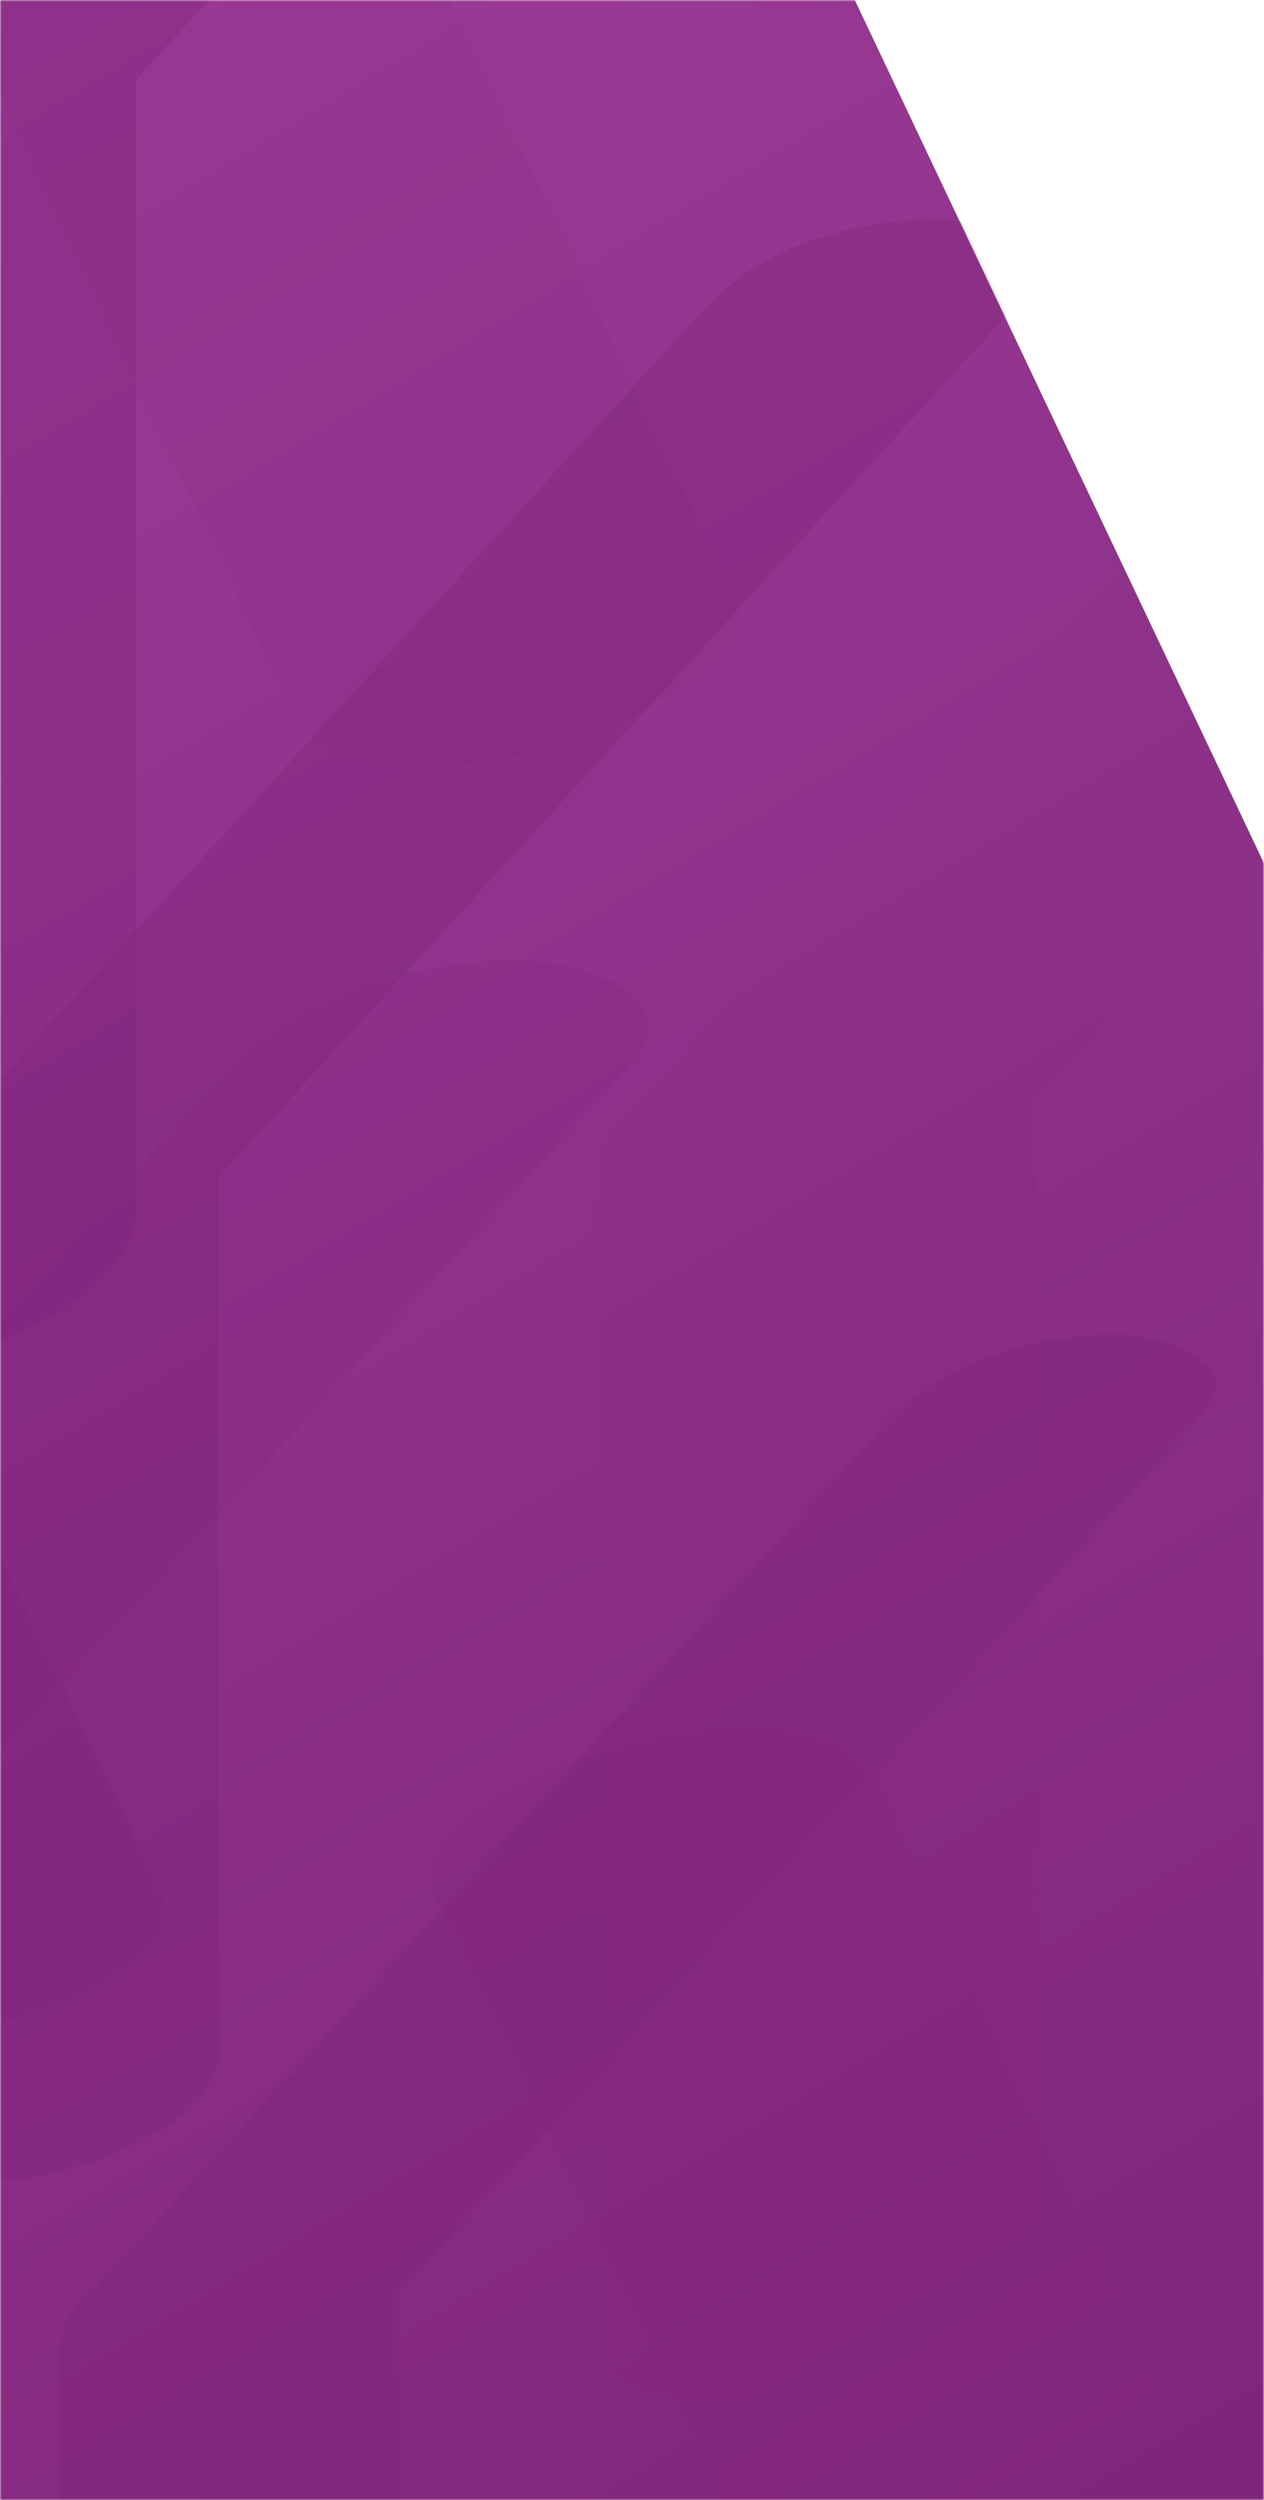 <svg xmlns="http://www.w3.org/2000/svg" xmlns:xlink="http://www.w3.org/1999/xlink" width="360" height="712" viewBox="0 0 360 712">
    <defs>
        <path id="prefix__a" d="M0 0H360V712H0z"/>
        <path id="prefix__c" d="M1268.013 1328.34C1071.631 914.09 875.25 499.79 678.867 85.435 579.14-124.898-73.316 98.645 6.797 267.617c196.435 414.354 392.765 828.655 589.2 1242.903 99.673 210.334 752.13-13.208 672.016-182.18"/>
        <linearGradient id="prefix__d" x1="31.953%" x2="66.664%" y1="12.946%" y2="93.627%">
            <stop offset="0%" stop-color="#B64EB2"/>
            <stop offset="100%" stop-color="#80277B"/>
            <stop offset="100%" stop-color="#7F267A"/>
        </linearGradient>
    </defs>
    <g fill="none" fill-rule="evenodd">
        <mask id="prefix__b" fill="#fff">
            <use xlink:href="#prefix__a"/>
        </mask>
        <g mask="url(#prefix__b)">
            <g transform="translate(-767 -785)">
                <mask id="prefix__e" fill="#fff">
                    <use xlink:href="#prefix__c"/>
                </mask>
                <use fill="url(#prefix__d)" xlink:href="#prefix__c"/>
                <g mask="url(#prefix__e)">
                    <g fill="#7F267A">
                        <path d="M754.984 749.143c11.502-.184 40.828 6.511 24.984 23.845l-227.924 249.18c.03 82.811.075 165.607.127 248.418.008 34.224-97.004 51.106-97.012 26.096-.045-85.835.038-171.677 0-257.519 0-6.899 3.967-13.074 10.25-18.36l225.3-246.322c15.664-17.115 41.705-24.964 64.275-25.338zm-452.248 7.69c-11.576-24.348 82.697-56.56 97.106-26.252 28.375 59.707 56.75 119.407 85.125 179.099 11.575 24.348-82.697 56.56-97.099 26.252-28.382-59.692-56.75-119.392-85.132-179.099z" opacity=".36" transform="translate(328.628 415.796)"/>
                        <path d="M738.86 39.694c14.84-.238 52.672 8.402 32.232 30.773l-294.04 321.576c.04 106.872.097 213.723.165 320.594.01 44.167-125.143 65.954-125.153 33.678-.058-110.773.048-221.556 0-332.339 0-8.903 5.117-16.873 13.223-23.694L655.941 72.394c20.207-22.089 53.803-32.218 82.92-32.7zM155.287 49.762c-14.933-31.42 106.688-72.986 125.277-33.876 36.607 77.047 73.213 154.084 109.82 231.111 14.934 31.42-106.688 72.986-125.267 33.876-36.617-77.028-73.213-154.064-109.83-231.111z" opacity=".36" transform="translate(328.628 415.796)"/>
                        <path d="M1146.228 900.358c14.839-.238 52.671 8.403 32.231 30.773L884.42 1252.708c.039 106.87.097 213.722.165 320.593.01 44.168-125.144 65.954-125.154 33.678-.058-110.773.049-221.556 0-332.339 0-8.903 5.118-16.872 13.224-23.694l290.653-317.888c20.208-22.089 53.803-32.218 82.92-32.7zm-583.573 10.068c-14.934-31.42 106.687-72.986 125.277-33.875 36.606 77.046 73.213 154.083 109.82 231.11 14.933 31.42-106.688 72.986-125.268 33.876-36.616-77.027-73.213-154.064-109.83-231.11z" style="mix-blend-mode:screen" opacity=".198" transform="translate(328.628 415.796)"/>
                        <path d="M995.351 330.782c14.839-.238 52.671 8.403 32.232 30.773l-294.04 321.577c.039 106.871.097 213.723.165 320.594.01 44.167-125.144 65.954-125.154 33.677-.058-110.773.049-221.556 0-332.338 0-8.904 5.118-16.873 13.224-23.694l290.654-317.889c20.207-22.088 53.802-32.218 82.92-32.7zM411.778 340.85c-14.934-31.42 106.688-72.986 125.277-33.875 36.607 77.047 73.213 154.083 109.82 231.11 14.933 31.42-106.688 72.987-125.268 33.876-36.616-77.027-73.213-154.064-109.83-231.11z" style="mix-blend-mode:screen" opacity=".087" transform="translate(328.628 415.796)"/>
                        <path d="M584.84 642.663c14.84-.238 52.671 8.402 32.232 30.773l-294.04 321.576c.04 106.872.097 213.723.165 320.594.01 44.167-125.144 65.954-125.153 33.678-.058-110.773.048-221.556 0-332.339 0-8.903 5.117-16.873 13.223-23.694l290.654-317.888c20.207-22.089 53.803-32.218 82.92-32.7zM1.267 652.73c-14.933-31.42 106.688-72.986 125.277-33.876 36.607 77.047 73.213 154.084 109.82 231.111 14.933 31.42-106.688 72.986-125.267 33.876C74.48 806.814 37.883 729.778 1.267 652.73z" style="mix-blend-mode:screen" opacity=".198" transform="translate(328.628 415.796)"/>
                        <path d="M703.434 431.592c11.502-.184 40.828 6.511 24.984 23.845l-227.924 249.18c.03 82.811.075 165.607.128 248.418.007 34.224-97.005 51.106-97.013 26.096-.045-85.835.038-171.677 0-257.519 0-6.899 3.967-13.074 10.25-18.36l225.3-246.322c15.664-17.115 41.705-24.964 64.275-25.338zm-452.248 7.69c-11.575-24.348 82.697-56.56 97.107-26.252 28.375 59.707 56.75 119.407 85.124 179.099 11.576 24.348-82.697 56.56-97.098 26.252-28.383-59.692-56.75-119.392-85.133-179.099z" opacity=".36" transform="translate(328.628 415.796)"/>
                    </g>
                </g>
            </g>
        </g>
    </g>
</svg>
